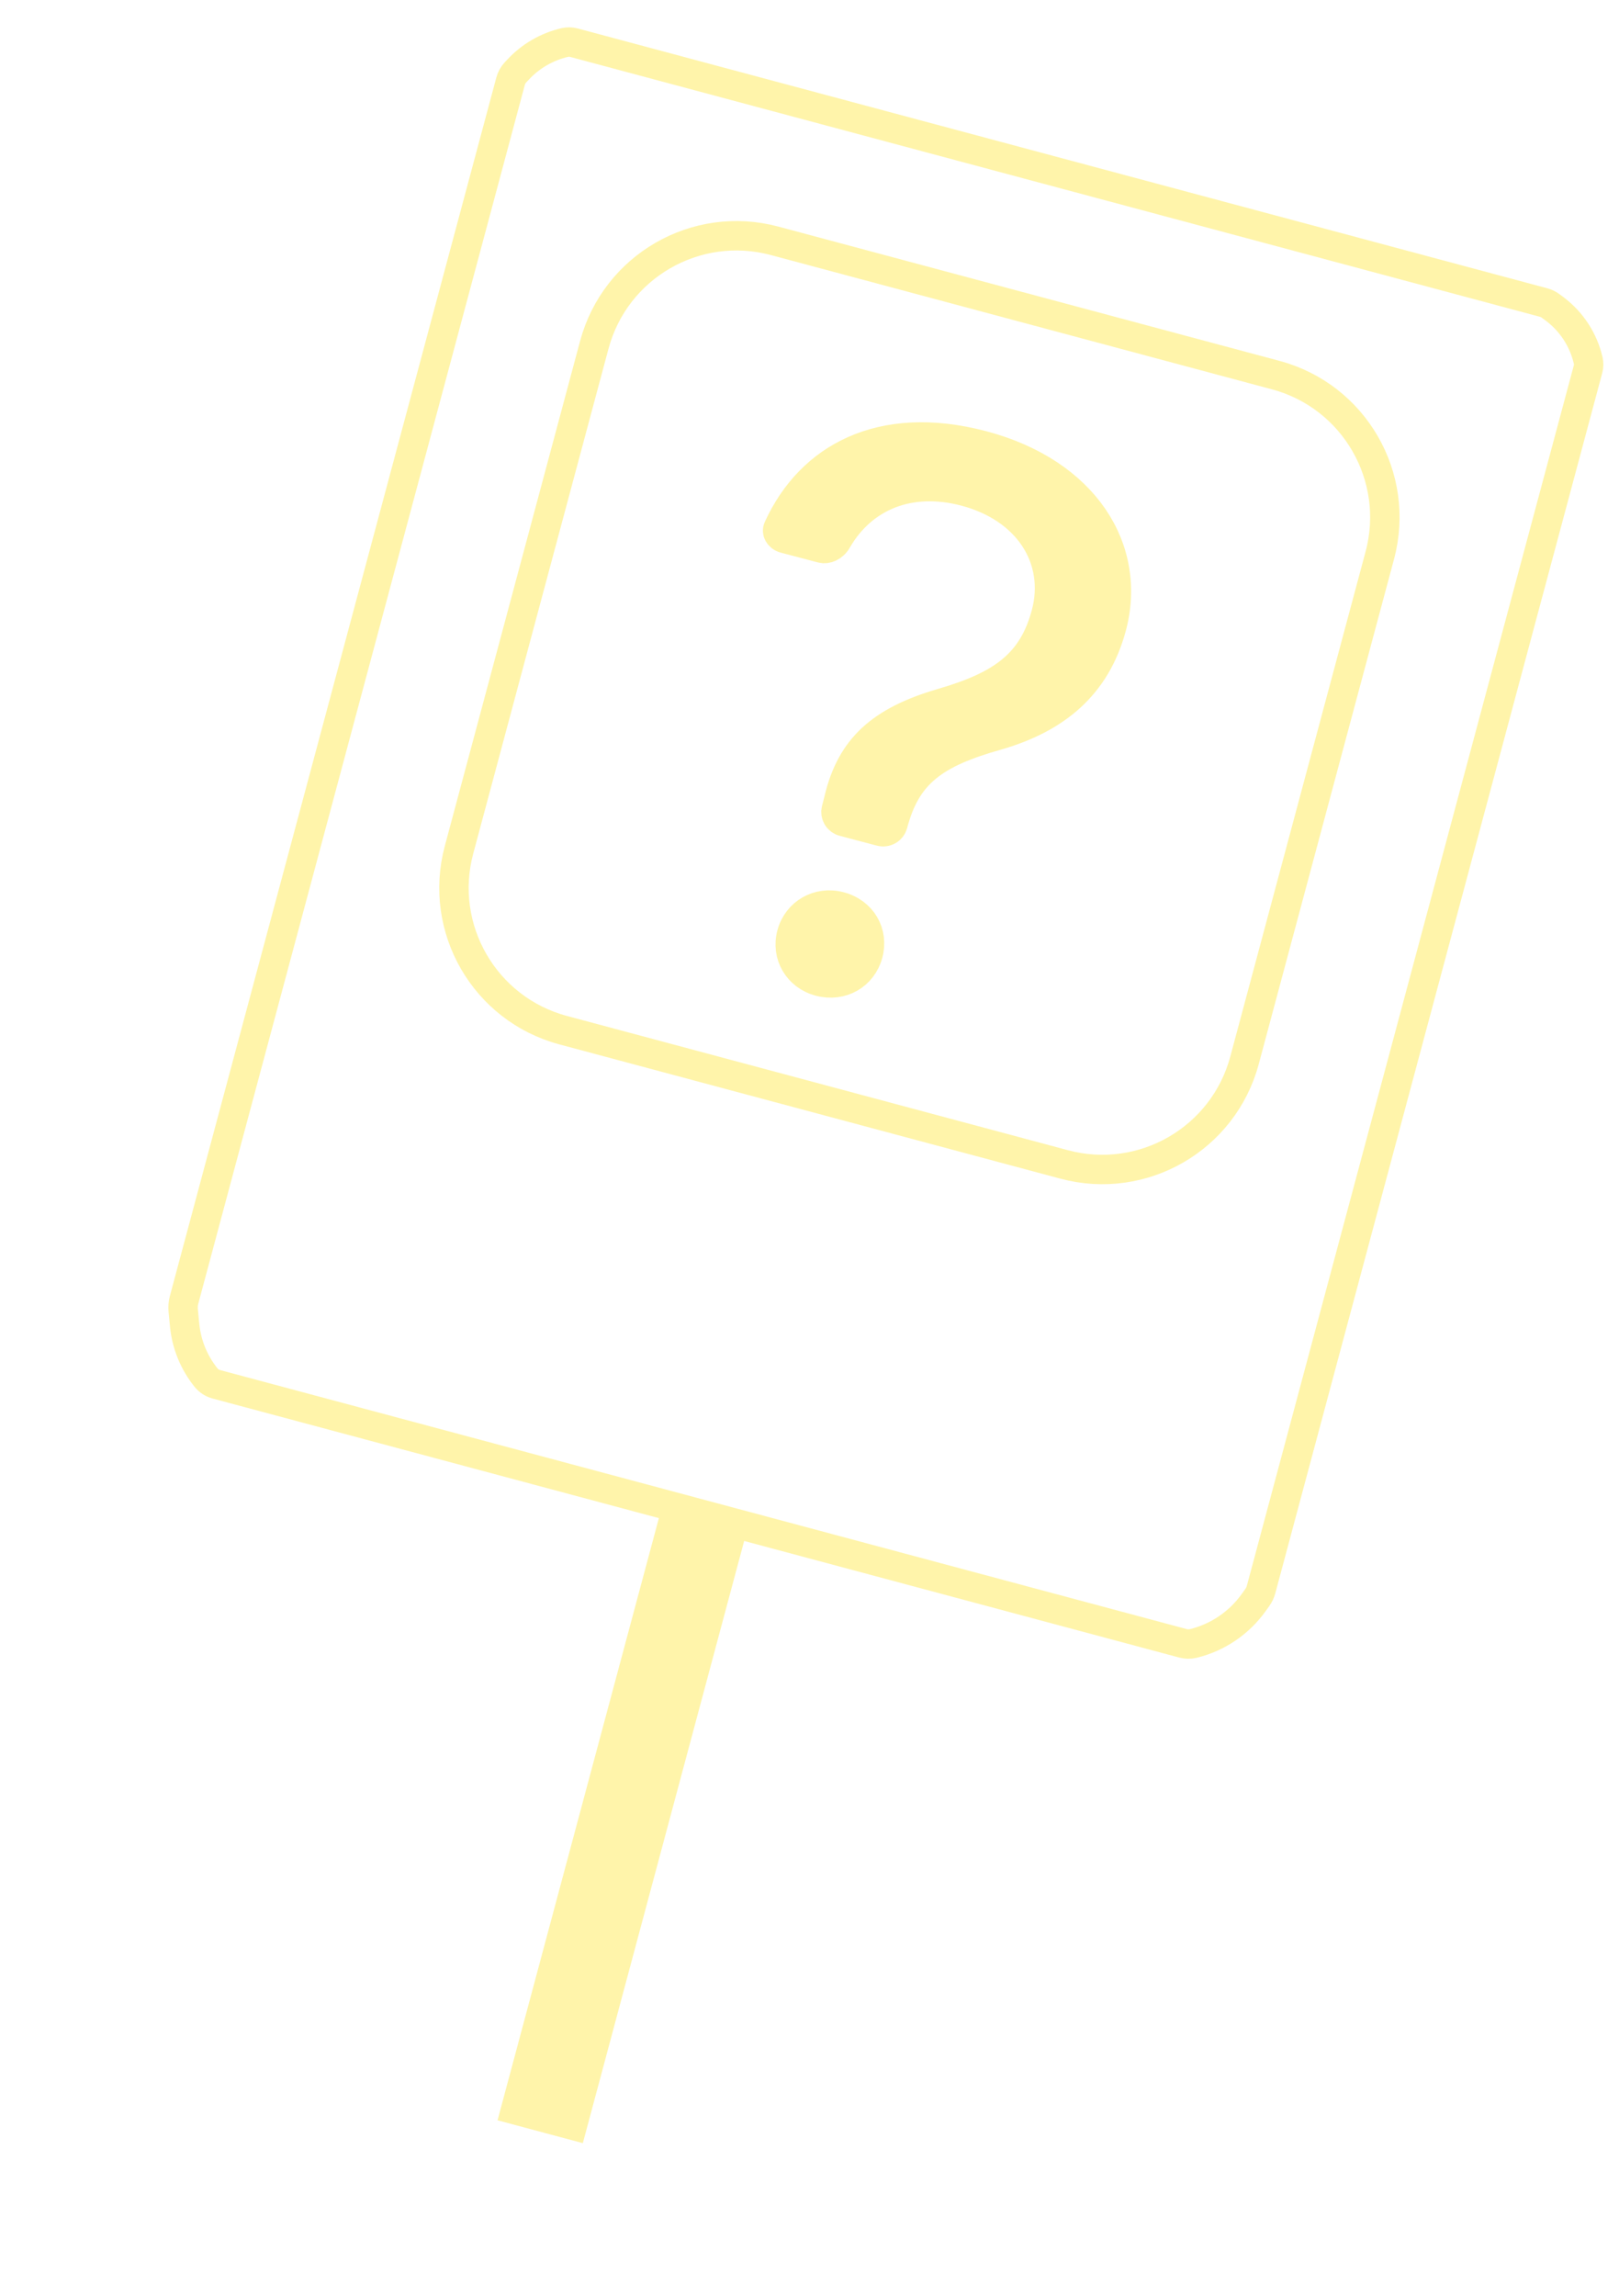 <svg width="55" height="78" viewBox="0 0 55 78" fill="none" xmlns="http://www.w3.org/2000/svg">
<g opacity="0.5">
<path d="M28.655 27.908L28.655 27.908C28.566 27.885 28.49 27.828 28.445 27.751C28.4 27.674 28.387 27.585 28.409 27.502L28.41 27.499L28.493 27.176L28.493 27.176L28.495 27.166C28.709 26.253 29.08 25.594 29.626 25.088C30.18 24.575 30.95 24.186 32.017 23.878L32.019 23.877C33.019 23.584 33.793 23.254 34.372 22.773C34.968 22.278 35.317 21.657 35.533 20.863C35.783 19.943 35.641 19.03 35.145 18.277C34.651 17.527 33.831 16.968 32.781 16.691C31.873 16.452 31.008 16.476 30.249 16.766C29.488 17.058 28.868 17.604 28.438 18.349L28.438 18.35C28.305 18.581 28.078 18.665 27.92 18.623L26.65 18.288C26.552 18.262 26.48 18.2 26.444 18.132C26.41 18.068 26.406 18.002 26.435 17.939C26.986 16.729 27.865 15.812 29.013 15.302C30.162 14.791 31.624 14.669 33.37 15.129C36.849 16.047 38.48 18.664 37.758 21.316C37.225 23.274 35.888 24.398 33.883 24.978C32.825 25.276 32.041 25.597 31.47 26.07C30.877 26.561 30.558 27.176 30.345 27.957L30.332 28.005C30.309 28.089 30.254 28.161 30.175 28.206C30.097 28.251 30.002 28.264 29.912 28.24L28.655 27.908ZM29.489 32.41C29.293 33.128 28.593 33.537 27.838 33.338C27.11 33.145 26.698 32.444 26.894 31.724C27.09 31.003 27.803 30.598 28.532 30.791C29.286 30.989 29.685 31.687 29.489 32.41Z" fill="#FFEA55" stroke="#FFEA55"/>
<path d="M43.339 12.742L26.313 8.18C23.646 7.465 20.904 9.048 20.189 11.715L15.593 28.868C14.879 31.535 16.461 34.277 19.129 34.992L36.154 39.554C38.822 40.268 41.563 38.685 42.278 36.018L46.874 18.865C47.589 16.198 46.006 13.456 43.339 12.742Z" stroke="#FFEA55"/>
<path d="M24.003 51.316L18.351 72.41" stroke="#FFEA55" stroke-width="3"/>
<path d="M52.44 10.277L19.493 1.449C19.393 1.423 19.289 1.421 19.188 1.444C18.578 1.586 18.024 1.907 17.598 2.366L17.511 2.459C17.432 2.544 17.375 2.647 17.345 2.759L6.253 44.155C6.222 44.272 6.212 44.393 6.224 44.513L6.272 45.011C6.335 45.662 6.587 46.281 6.997 46.792C7.087 46.903 7.209 46.984 7.348 47.021L40.187 55.82C40.303 55.851 40.425 55.852 40.542 55.824C41.368 55.621 42.094 55.129 42.589 54.436L42.715 54.26C42.773 54.179 42.816 54.088 42.841 53.992L53.948 12.54C53.974 12.444 53.976 12.344 53.954 12.247C53.793 11.546 53.389 10.925 52.813 10.493L52.678 10.393C52.607 10.34 52.526 10.3 52.44 10.277Z" stroke="#FFEA55"/>
</g>
</svg>
